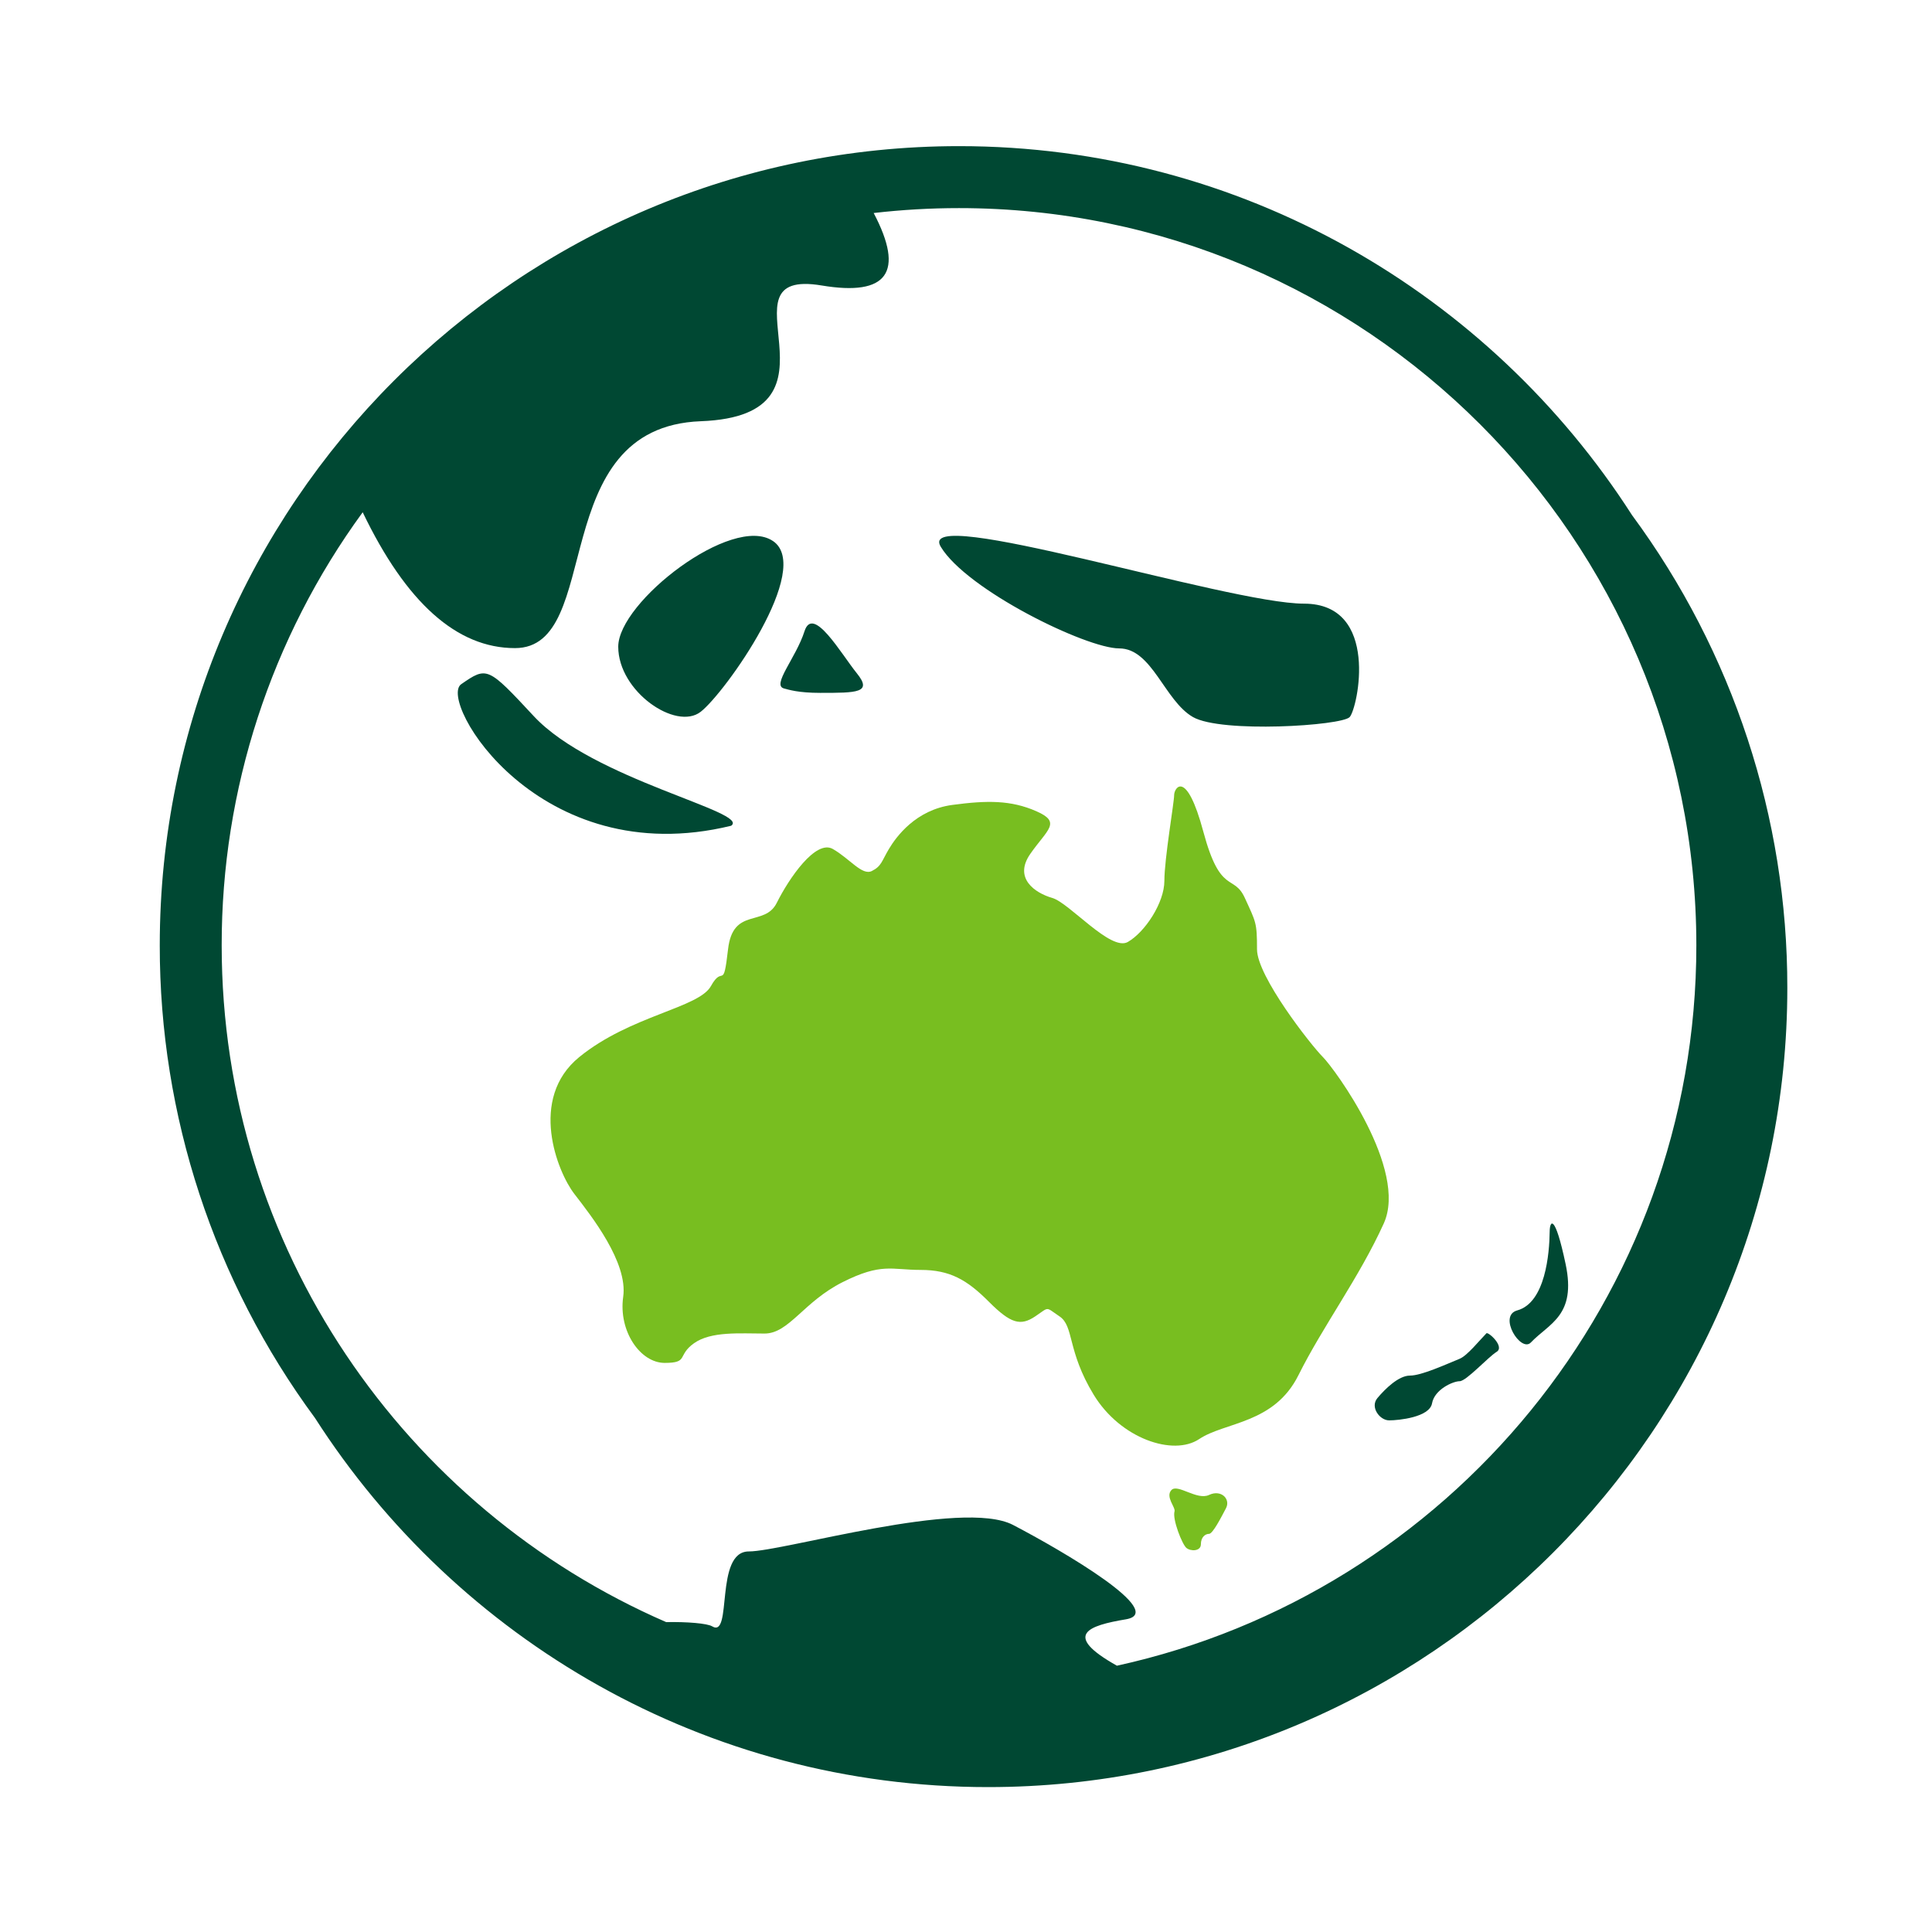 <svg width="78" height="78" viewBox="0 0 78 78" fill="none" xmlns="http://www.w3.org/2000/svg">
<path fill-rule="evenodd" clip-rule="evenodd" d="M38.718 5.9C50.116 5.9 60.147 11.847 65.888 20.795C69.967 26.323 72.165 33.013 72.159 39.883C72.159 57.675 57.685 72.15 39.893 72.15C28.489 72.15 18.456 66.2 12.716 57.247C8.64 51.721 6.444 45.034 6.45 38.168C6.45 20.375 20.926 5.9 38.718 5.9ZM38.718 8.402C37.567 8.402 36.416 8.468 35.273 8.6C36.531 10.995 35.831 11.97 33.176 11.526C28.797 10.793 34.606 16.769 28.294 17.006C21.982 17.244 24.418 26.166 20.791 26.166C18.448 26.166 16.399 24.338 14.643 20.681C10.937 25.758 8.943 31.883 8.95 38.169C8.95 50.384 16.347 60.905 26.896 65.489C27.728 65.472 28.551 65.539 28.751 65.659C29.587 66.165 28.831 62.636 30.231 62.636C31.629 62.636 38.851 60.496 40.899 61.566C42.947 62.636 47.144 65.093 45.456 65.376C43.95 65.629 42.857 65.993 45.093 67.249C58.453 64.323 68.486 52.395 68.486 38.169C68.486 21.755 55.131 8.402 38.718 8.402Z" fill="#004833"/>
<path fill-rule="evenodd" clip-rule="evenodd" d="M48.413 58.1C47.37 58.798 45.238 58.087 44.155 56.309C43.073 54.53 43.368 53.542 42.777 53.147C42.187 52.752 42.384 52.752 41.793 53.147C41.203 53.542 40.809 53.443 39.923 52.554C39.037 51.665 38.348 51.27 37.167 51.27C35.987 51.27 35.593 50.973 34.018 51.764C32.443 52.554 31.853 53.839 30.868 53.839C29.884 53.839 28.703 53.739 28.014 54.234C27.325 54.728 27.818 55.024 26.834 55.024C25.849 55.024 24.964 53.74 25.16 52.357C25.357 50.973 23.88 49.097 23.192 48.207C22.502 47.317 21.322 44.354 23.389 42.674C25.455 40.994 28.211 40.698 28.703 39.809C29.195 38.919 29.195 40.049 29.393 38.327C29.589 36.604 30.869 37.437 31.361 36.449C31.853 35.461 32.935 33.88 33.624 34.276C34.314 34.671 34.805 35.362 35.199 35.165C35.593 34.967 35.593 34.77 35.888 34.275C36.183 33.782 36.971 32.695 38.447 32.497C39.851 32.309 40.809 32.3 41.839 32.751C42.869 33.202 42.285 33.485 41.596 34.473C40.907 35.461 41.793 36.054 42.482 36.252C43.172 36.449 44.844 38.425 45.533 38.03C46.223 37.635 47.009 36.45 47.009 35.56C47.009 34.67 47.403 32.398 47.403 32.102C47.403 31.806 47.895 31.015 48.584 33.584C49.274 36.153 49.808 35.268 50.257 36.252C50.707 37.236 50.749 37.24 50.749 38.327C50.749 39.413 52.915 42.18 53.407 42.674C53.899 43.168 56.852 47.219 55.867 49.393C54.883 51.566 53.407 53.543 52.423 55.518C51.438 57.494 49.456 57.402 48.413 58.1ZM48.812 60.355C49.299 60.123 49.692 60.518 49.496 60.892C49.299 61.266 48.962 61.926 48.812 61.926C48.662 61.926 48.483 62.056 48.483 62.346C48.483 62.636 48.067 62.638 47.896 62.492C47.725 62.346 47.325 61.332 47.419 61.018C47.467 60.858 47.042 60.433 47.291 60.16C47.541 59.886 48.324 60.587 48.811 60.355H48.812Z" fill="#78BE20"/>
<path fill-rule="evenodd" clip-rule="evenodd" d="M31.202 21.84C29.56 20.742 24.96 24.303 24.96 26.11C24.96 27.917 27.291 29.51 28.286 28.739C29.28 27.969 32.846 22.936 31.202 21.839V21.84ZM29.518 33.338C30.32 32.783 23.936 31.478 21.548 28.911C19.69 26.913 19.662 26.901 18.62 27.623C17.66 28.287 21.748 35.233 29.518 33.338ZM52.646 24.371C55.726 24.371 54.813 28.601 54.49 28.95C54.167 29.3 49.313 29.607 48.164 28.95C47.014 28.293 46.514 26.178 45.186 26.178C43.857 26.178 39.028 23.819 37.979 22.071C36.929 20.323 49.567 24.371 52.646 24.371ZM62.565 49.716C62.555 50.604 62.393 52.592 61.256 52.904C60.462 53.121 61.401 54.624 61.805 54.2C62.549 53.419 63.647 53.12 63.21 51.043C62.772 48.966 62.569 49.285 62.565 49.716ZM60.01 53.83C59.713 54.134 59.236 54.732 58.93 54.857C58.36 55.09 57.39 55.536 56.926 55.536C56.462 55.536 55.917 56.079 55.61 56.444C55.303 56.81 55.704 57.344 56.083 57.344C56.463 57.344 57.715 57.22 57.815 56.657C57.915 56.094 58.665 55.763 58.931 55.763C59.197 55.763 60.081 54.787 60.422 54.578C60.764 54.368 60.081 53.755 60.009 53.829L60.01 53.83ZM32.48 25.485C32.823 24.406 33.96 26.4 34.596 27.186C35.232 27.973 34.596 27.973 33.112 27.973C32.228 27.973 31.844 27.845 31.652 27.795C31.142 27.663 32.136 26.563 32.48 25.485Z" fill="#004833"/>
</svg>
